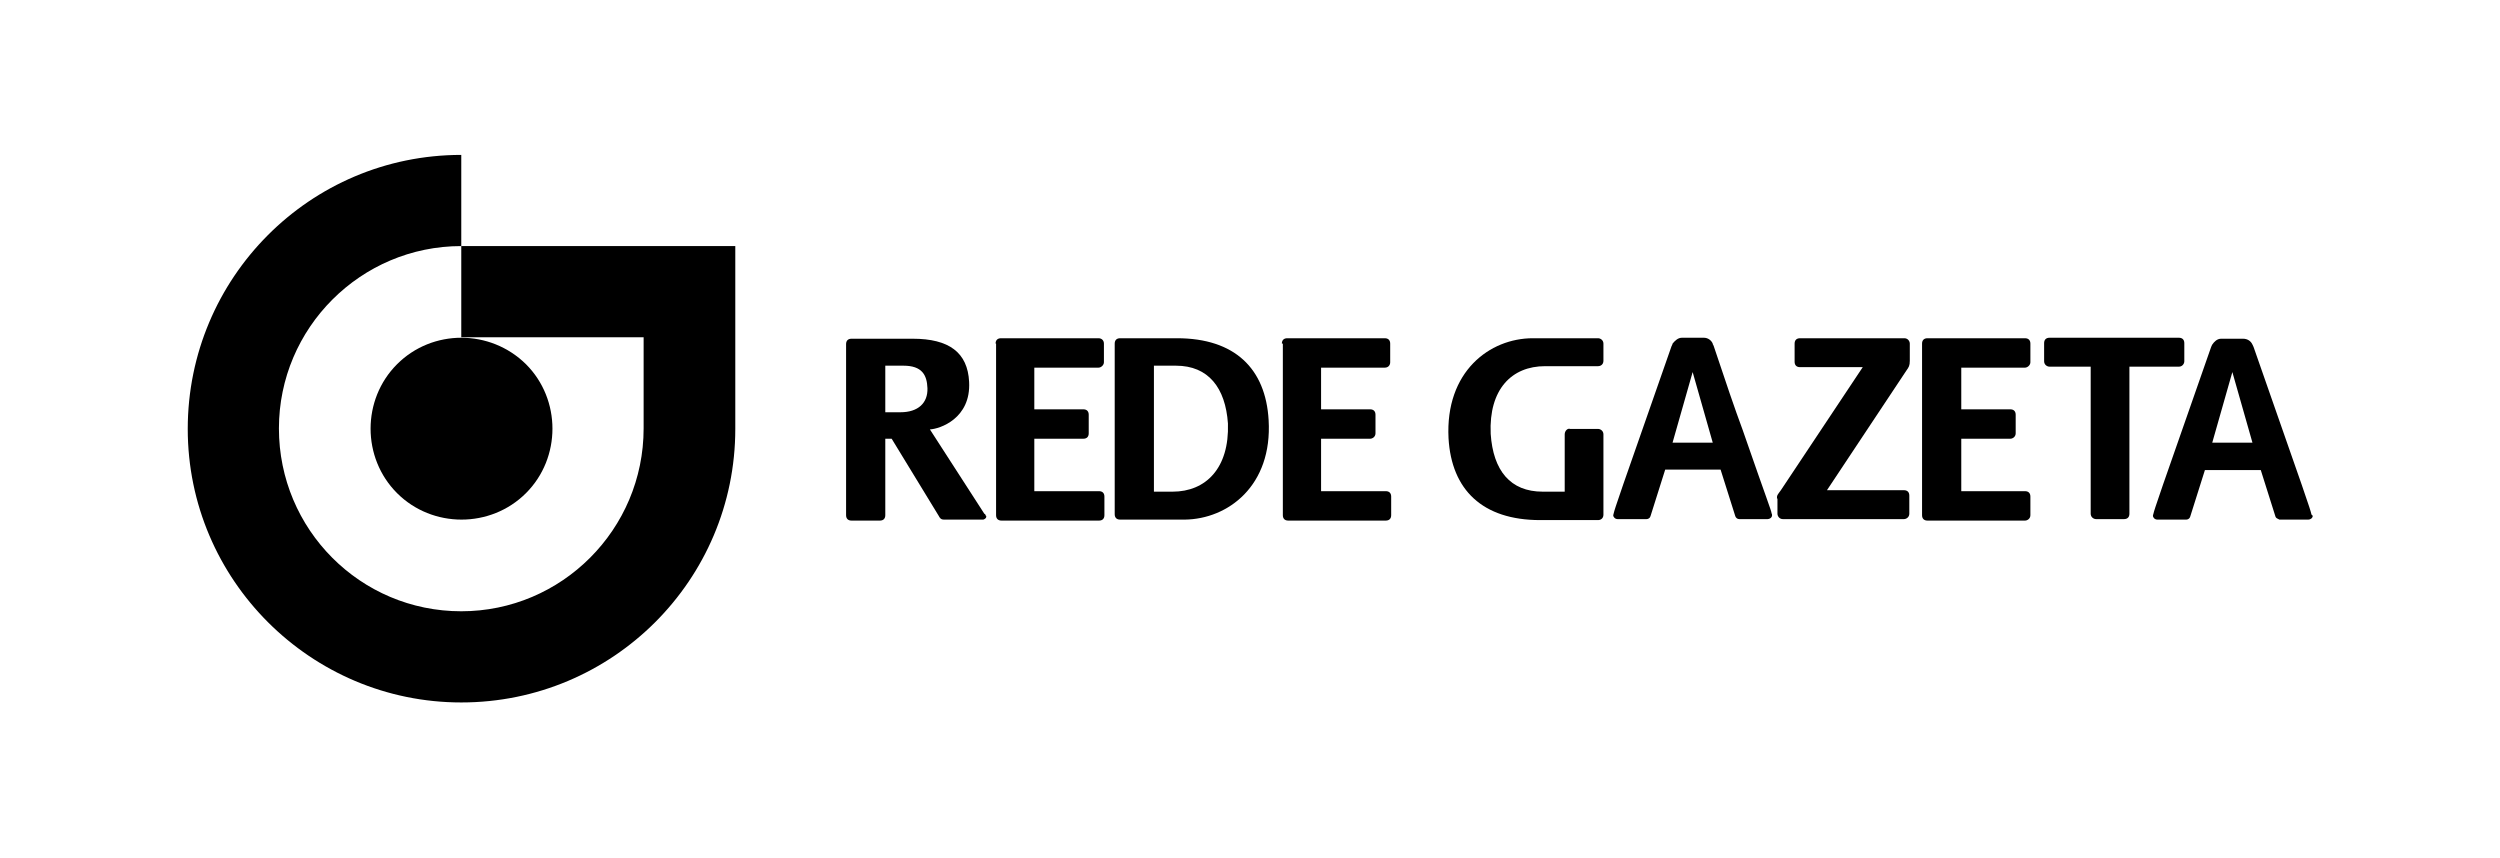 <?xml version="1.0" encoding="utf-8"?>
<!-- Generator: Adobe Illustrator 28.2.0, SVG Export Plug-In . SVG Version: 6.00 Build 0)  -->
<svg version="1.1" id="Layer_1" xmlns="http://www.w3.org/2000/svg" xmlns:xlink="http://www.w3.org/1999/xlink" x="0px" y="0px"
	 viewBox="0 0 510 175" style="enable-background:new 0 0 510 175;" xml:space="preserve">
<style type="text/css">
	.st0{fill-rule:evenodd;clip-rule:evenodd;}
</style>
<g>
	<g>
		<path class="st0" d="M81,74.3c-7.2,7.2-7.2,19.1,0,26.3c7.2,7.2,19.1,7.2,26.3,0c7.2-7.2,7.2-19.1,0-26.3
			C100,67.1,88.2,67.1,81,74.3"/>
		<path class="st0" d="M94.1,50.2v18.6h37.2v18.6c0,20.6-16.7,37.3-37.2,37.3c-20.6,0-37.2-16.7-37.2-37.3
			C56.9,66.9,73.6,50.2,94.1,50.2V31.6c-30.9,0-55.8,25.1-55.8,55.9s25.1,55.8,55.8,55.8c30.9,0,55.9-25,55.9-55.8V50.2H94.1z"/>
	</g>
	<g>
		<path class="st0" d="M451.3,90.3l4.1-14.4l4.1,14.4H451.3z M471.5,104.8c-0.2-0.9-1.1-3.6-11.8-34.1c-0.1-0.1-0.1-0.3-0.2-0.4l0,0
			c-0.3-0.7-1-1.2-1.9-1.2h-4.5c-0.8,0-1.4,0.6-1.8,1.2l0,0c-0.1,0.1-0.1,0.3-0.2,0.4c-10.7,30.5-11.6,33.2-11.8,34.1
			c0,0.1-0.1,0.2-0.1,0.4c0,0.4,0.4,0.8,0.9,0.8h5.9c0.3,0,0.7-0.2,0.8-0.6l3-9.5h11.4l3,9.5c0.1,0.3,0.4,0.4,0.8,0.6h5.9
			c0.4,0,0.9-0.3,0.9-0.8C471.6,105.1,471.5,104.9,471.5,104.8"/>
		<path class="st0" d="M341.2,90.3l4.1-14.4l4.1,14.4H341.2z M355.5,87.7c-1.6-4.3-3.5-9.9-5.9-17.1c-0.1-0.2-0.1-0.3-0.2-0.4
			c0,0,0,0,0-0.1c-0.3-0.7-1-1.2-1.8-1.2h-4.5c-0.8,0-1.4,0.6-1.9,1.2c0,0,0,0,0,0.1c-0.1,0.1-0.1,0.3-0.2,0.4
			c-10.7,30.5-11.6,33.2-11.8,34.1c0,0.1-0.1,0.3-0.1,0.4c0,0.4,0.4,0.8,0.9,0.8h5.9c0.3,0,0.7-0.2,0.8-0.6l3-9.5H351l3,9.5
			c0.1,0.3,0.4,0.6,0.8,0.6h5.8c0.4,0,0.9-0.3,0.9-0.8c0-0.1,0-0.2-0.1-0.4C361.3,104,360.6,102.4,355.5,87.7"/>
		<path class="st0" d="M362.5,101.7c0-0.7,0-0.6,0.8-1.7L380,74.9h-12.8c-0.7,0-1.1-0.4-1.1-1.1v-3.7c0-0.7,0.4-1.1,1.1-1.1h21.3
			c0.7,0,1.1,0.6,1.1,1.1v3.5c0,1-0.2,1.3-0.7,2L372.7,100h15.7c0.7,0,1.1,0.4,1.1,1.1v3.7c0,0.7-0.6,1.1-1.1,1.1h-24.7
			c-0.7,0-1.1-0.6-1.1-1.1v-3.1H362.5z"/>
		<path class="st0" d="M183.7,84.1h-3.1v-9.5h3.7c3.8,0,4.8,1.9,4.9,4.6C189.3,82.2,187.3,84.1,183.7,84.1 M201.2,105.4
			c0-0.1,0-0.2-0.1-0.2l0,0c-0.1-0.3-0.1-0.3-0.3-0.4l-11.1-17.2c2-0.1,8.4-2.2,8-9.7c-0.3-6-4.1-8.8-11.5-8.8h-12.5
			c-0.7,0-1.1,0.4-1.1,1.1v34.9c0,0.7,0.4,1.1,1.1,1.1h5.8c0.7,0,1.1-0.4,1.1-1.1V89.5h1.3l9.7,15.9c0,0.1,0.1,0.1,0.1,0.2l0,0l0,0
			c0,0,0.1,0,0.1,0.1c0.2,0.2,0.4,0.3,0.8,0.3h8l0,0C200.9,105.9,201.2,105.7,201.2,105.4L201.2,105.4z"/>
		<path class="st0" d="M203.1,70.1c0-0.7,0.4-1.1,1.1-1.1h19.9c0.6,0,1.1,0.4,1.1,1.1v3.8c0,0.6-0.6,1.1-1.1,1.1H211v8.5h10
			c0.7,0,1.1,0.4,1.1,1.1v3.8c0,0.7-0.4,1.1-1.1,1.1h-10v10.7h13.2c0.7,0,1.1,0.4,1.1,1.1v3.8c0,0.7-0.4,1.1-1.1,1.1h-19.9
			c-0.7,0-1.1-0.4-1.1-1.1V70.1z"/>
		<path class="st0" d="M418.1,68.9c-0.7,0-1.1,0.4-1.1,1.1v3.7c0,0.7,0.6,1.1,1.1,1.1h8.4v30c0,0.7,0.6,1.1,1.1,1.1h5.7
			c0.7,0,1.1-0.4,1.1-1.1v-30h10.1c0.7,0,1.1-0.6,1.1-1.1v-3.7c0-0.7-0.4-1.1-1.1-1.1C444.5,68.9,418.1,68.9,418.1,68.9z"/>
		<path class="st0" d="M239.2,100.3h-3.8V74.6h4.5c6.6,0,10.1,4.5,10.6,11.8C250.8,95.5,246,100.3,239.2,100.3 M258.8,85.7
			c-0.6-10.5-6.9-16.7-18.7-16.7h-11.6c-0.7,0-1.1,0.4-1.1,1.1v34.8c0,0.7,0.4,1.1,1.1,1.1h13.2C250.5,105.9,259.6,99.1,258.8,85.7"
			/>
		<path class="st0" d="M319.2,88.6v11.7h-4.5c-6.6,0-10.1-4.3-10.6-11.8c-0.4-9.1,4.3-13.8,11.1-13.8h2.7h1.2h6.9
			c0.6,0,1.1-0.4,1.1-1.1v-3.5c0-0.7-0.6-1.1-1.1-1.1h-13.3c-8.8,0-17.9,6.8-17.2,20.4c0.6,10.5,6.9,16.7,18.7,16.7H326
			c0.6,0,1.1-0.4,1.1-1.1V88.6c0-0.7-0.6-1.1-1.1-1.1h-5.7C319.8,87.3,319.2,87.9,319.2,88.6"/>
		<path class="st0" d="M261.5,70.1c0-0.7,0.4-1.1,1.1-1.1h19.9c0.7,0,1.1,0.4,1.1,1.1v3.8c0,0.6-0.4,1.1-1.1,1.1h-13v8.5h10
			c0.7,0,1.1,0.4,1.1,1.1v3.8c0,0.7-0.6,1.1-1.1,1.1h-10v10.7h13.2c0.7,0,1.1,0.4,1.1,1.1v3.8c0,0.7-0.4,1.1-1.1,1.1h-19.9
			c-0.7,0-1.1-0.4-1.1-1.1v-35H261.5z"/>
		<path class="st0" d="M392.1,70.1c0-0.7,0.4-1.1,1.1-1.1h19.9c0.7,0,1.1,0.4,1.1,1.1v3.8c0,0.6-0.6,1.1-1.1,1.1h-13v8.5h10
			c0.7,0,1.1,0.4,1.1,1.1v3.8c0,0.7-0.6,1.1-1.1,1.1h-10v10.7h13c0.7,0,1.1,0.4,1.1,1.1v3.8c0,0.7-0.6,1.1-1.1,1.1h-19.9
			c-0.7,0-1.1-0.4-1.1-1.1V70.1z"/>
	</g>
</g>
</svg>
